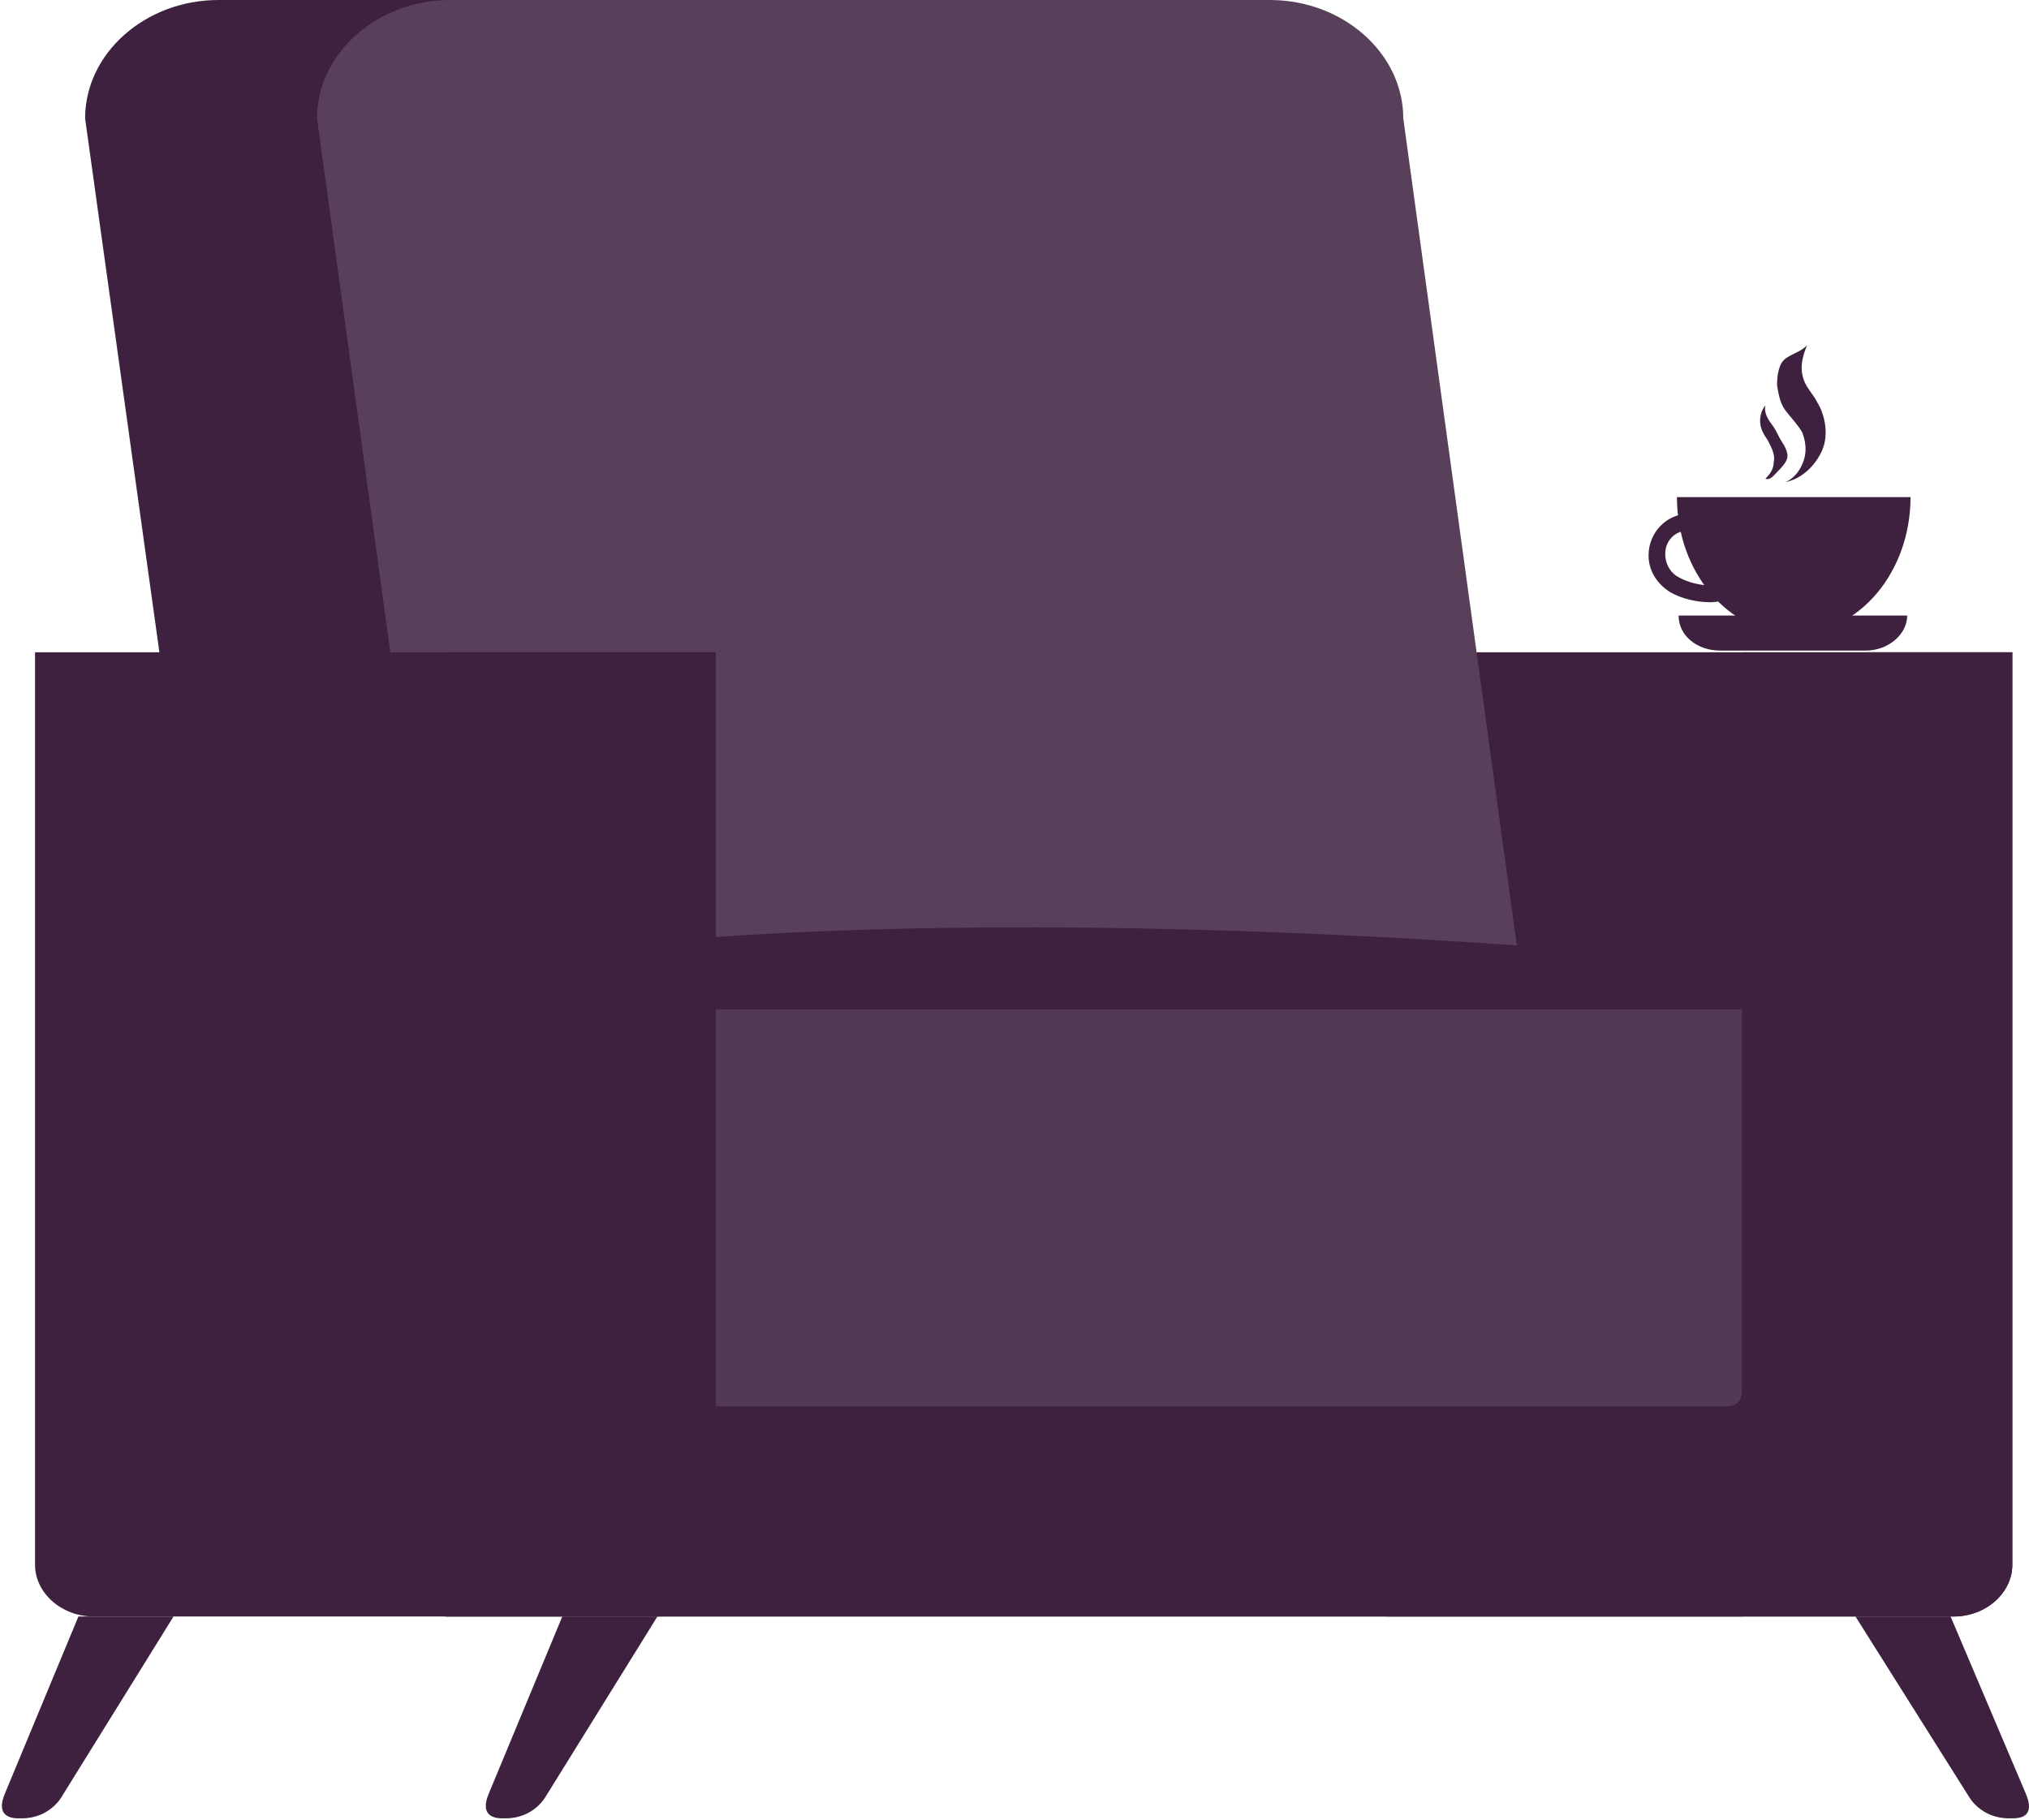 <!-- Generator: Adobe Illustrator 25.2.3, SVG Export Plug-In  -->
<svg version="1.1" xmlns="http://www.w3.org/2000/svg" xmlns:xlink="http://www.w3.org/1999/xlink" x="0px" y="0px" width="121.6px"
	 height="109.1px" viewBox="0 0 121.6 109.1" style="overflow:visible;enable-background:new 0 0 121.6 109.1;"
	 xml:space="preserve">
<style type="text/css">
	.st0{fill:#3D213F;}
	.st1{fill:#58405A;}
	.st2{fill:#523954;}
</style>
<defs>
</defs>
<g>
	<g>
		<g>
			<path class="st0" d="M79.8,39.1v54.7c0,1.7,1.6,3.1,3.5,3.1h33.8c1.9,0,3.5-1.4,3.5-3.1V39.1H79.8z"/>
			<path class="st0" d="M104.4,39.1v57.8h12.7c1.9,0,3.5-1.4,3.5-3.1V39.1H104.4z"/>
			<path class="st0" d="M13.1,0l56.1,0l7.5,68.1H20.6c-4.4,0-8-3.2-8-7.1L5.1,7.1C5.1,3.2,8.7,0,13.1,0"/>
			<path class="st1" d="M26.4,61c0,3.9,3.6,7.1,8,7.1h49.1c4.4,0,8-3.2,8-7.1L84.1,7.1c0-3.9-3.6-7.1-8-7.1L27,0c-4.4,0-8,3.2-8,7.1
				L26.4,61z"/>
		</g>
		<rect x="26.7" y="61.1" class="st0" width="77.7" height="35.8"/>
		<rect x="26.7" y="86.3" class="st0" width="77.7" height="10.6"/>
		<g>
			<path class="st0" d="M103.5,84.3H30.2c-1.9,0-3.5-1.2-3.5-2.7V60.2c0-1,1.6-2.2,3.5-2.7c29-4.3,70.7,0,70.7,0
				c2.2,0.6,2.8,1.2,3.5,2.7v23.1C104.4,83.3,104.5,84.3,103.5,84.3"/>
			<path class="st2" d="M104.4,60.5H26.7v21.1c0,1.5,1.6,2.7,3.5,2.7h73.3c1,0,0.9-1,0.9-1V60.5z"/>
			<path class="st0" d="M111.2,96.9h2.5h3.2l4.5,10.6c0.6,1.4-0.3,1.5-0.8,1.5c-0.1,0-0.2,0-0.2,0c0,0,0,0,0,0
				c-1.7,0-2.4-1.3-2.4-1.3L111.2,96.9z"/>
			<path class="st0" d="M33.7,96.9h3.2h2.5l-6.7,10.8c0,0-0.7,1.3-2.4,1.3c0,0,0,0,0,0c0,0-0.1,0-0.2,0c-0.4,0-1.4-0.1-0.8-1.5
				L33.7,96.9z"/>
			<path class="st0" d="M4.7,96.9h3.2h2.5l-6.7,10.8c0,0-0.7,1.3-2.4,1.3c0,0,0,0,0,0c0,0-0.1,0-0.2,0c-0.4,0-1.4-0.1-0.8-1.5
				L4.7,96.9z"/>
			<path class="st0" d="M2.1,39.1v54.7c0,1.7,1.6,3.1,3.5,3.1h33.8c1.9,0,3.5-1.4,3.5-3.1V39.1H2.1z"/>
			<path class="st0" d="M26.7,39.1v54.6c0,3.1,2.9,3.1,2.9,3.1h9.8c1.9,0,3.5-1.4,3.5-3.1V39.1H26.7z"/>
			<path class="st0" d="M103.1,39h8.7c1.4,0,2.5-1,2.5-2.1h-13.7C100.6,38.1,101.7,39,103.1,39"/>
			<path class="st0" d="M114.5,29.8c0,4.5-3.1,8.2-7,8.2c-3.9,0-7-3.7-7-8.2H114.5z"/>
			<path class="st0" d="M102.5,36.1c0.4,0,0.8-0.1,1.1-0.2l-0.4-0.9c-0.5,0.2-1.7,0.1-2.6-0.4c-0.4-0.2-0.8-0.7-0.8-1.4
				c0-0.8,0.6-1.4,1.4-1.4c0.1,0,0.3,0,0.4,0.1l0.3-1c-0.2-0.1-0.5-0.1-0.7-0.1c-1.3,0-2.4,1.1-2.4,2.5c0,0.9,0.5,1.7,1.3,2.2
				C100.8,35.9,101.7,36.1,102.5,36.1"/>
			<path class="st0" d="M108.2,23c0.2,0.4,0.5,0.7,0.7,1.1c0.5,0.8,0.7,2,0.3,2.9c-0.4,0.9-1.2,1.7-2.2,1.9c0.5-0.2,0.9-0.7,1.1-1.3
				c0.2-0.6,0.1-1.2-0.1-1.7c-0.3-0.5-0.7-0.9-1-1.3c-0.3-0.4-0.4-0.9-0.5-1.5c0-0.6,0.1-1.3,0.5-1.6c0.4-0.3,0.9-0.4,1.3-0.8
				C108,21.4,107.8,22.2,108.2,23"/>
			<path class="st0" d="M106.5,28.3c0.2-0.2,0.5-0.5,0.6-0.8c0.1-0.3-0.1-0.7-0.3-1c-0.2-0.3-0.3-0.6-0.5-0.9
				c-0.3-0.4-0.6-0.8-0.5-1.3c-0.4,0.5-0.4,1.2-0.1,1.7c0.1,0.2,0.2,0.3,0.3,0.5c0.2,0.4,0.4,0.8,0.3,1.2c0,0.4-0.2,0.7-0.5,1
				C106.1,28.8,106.3,28.5,106.5,28.3"/>
		</g>
	</g>
</g>
</svg>
